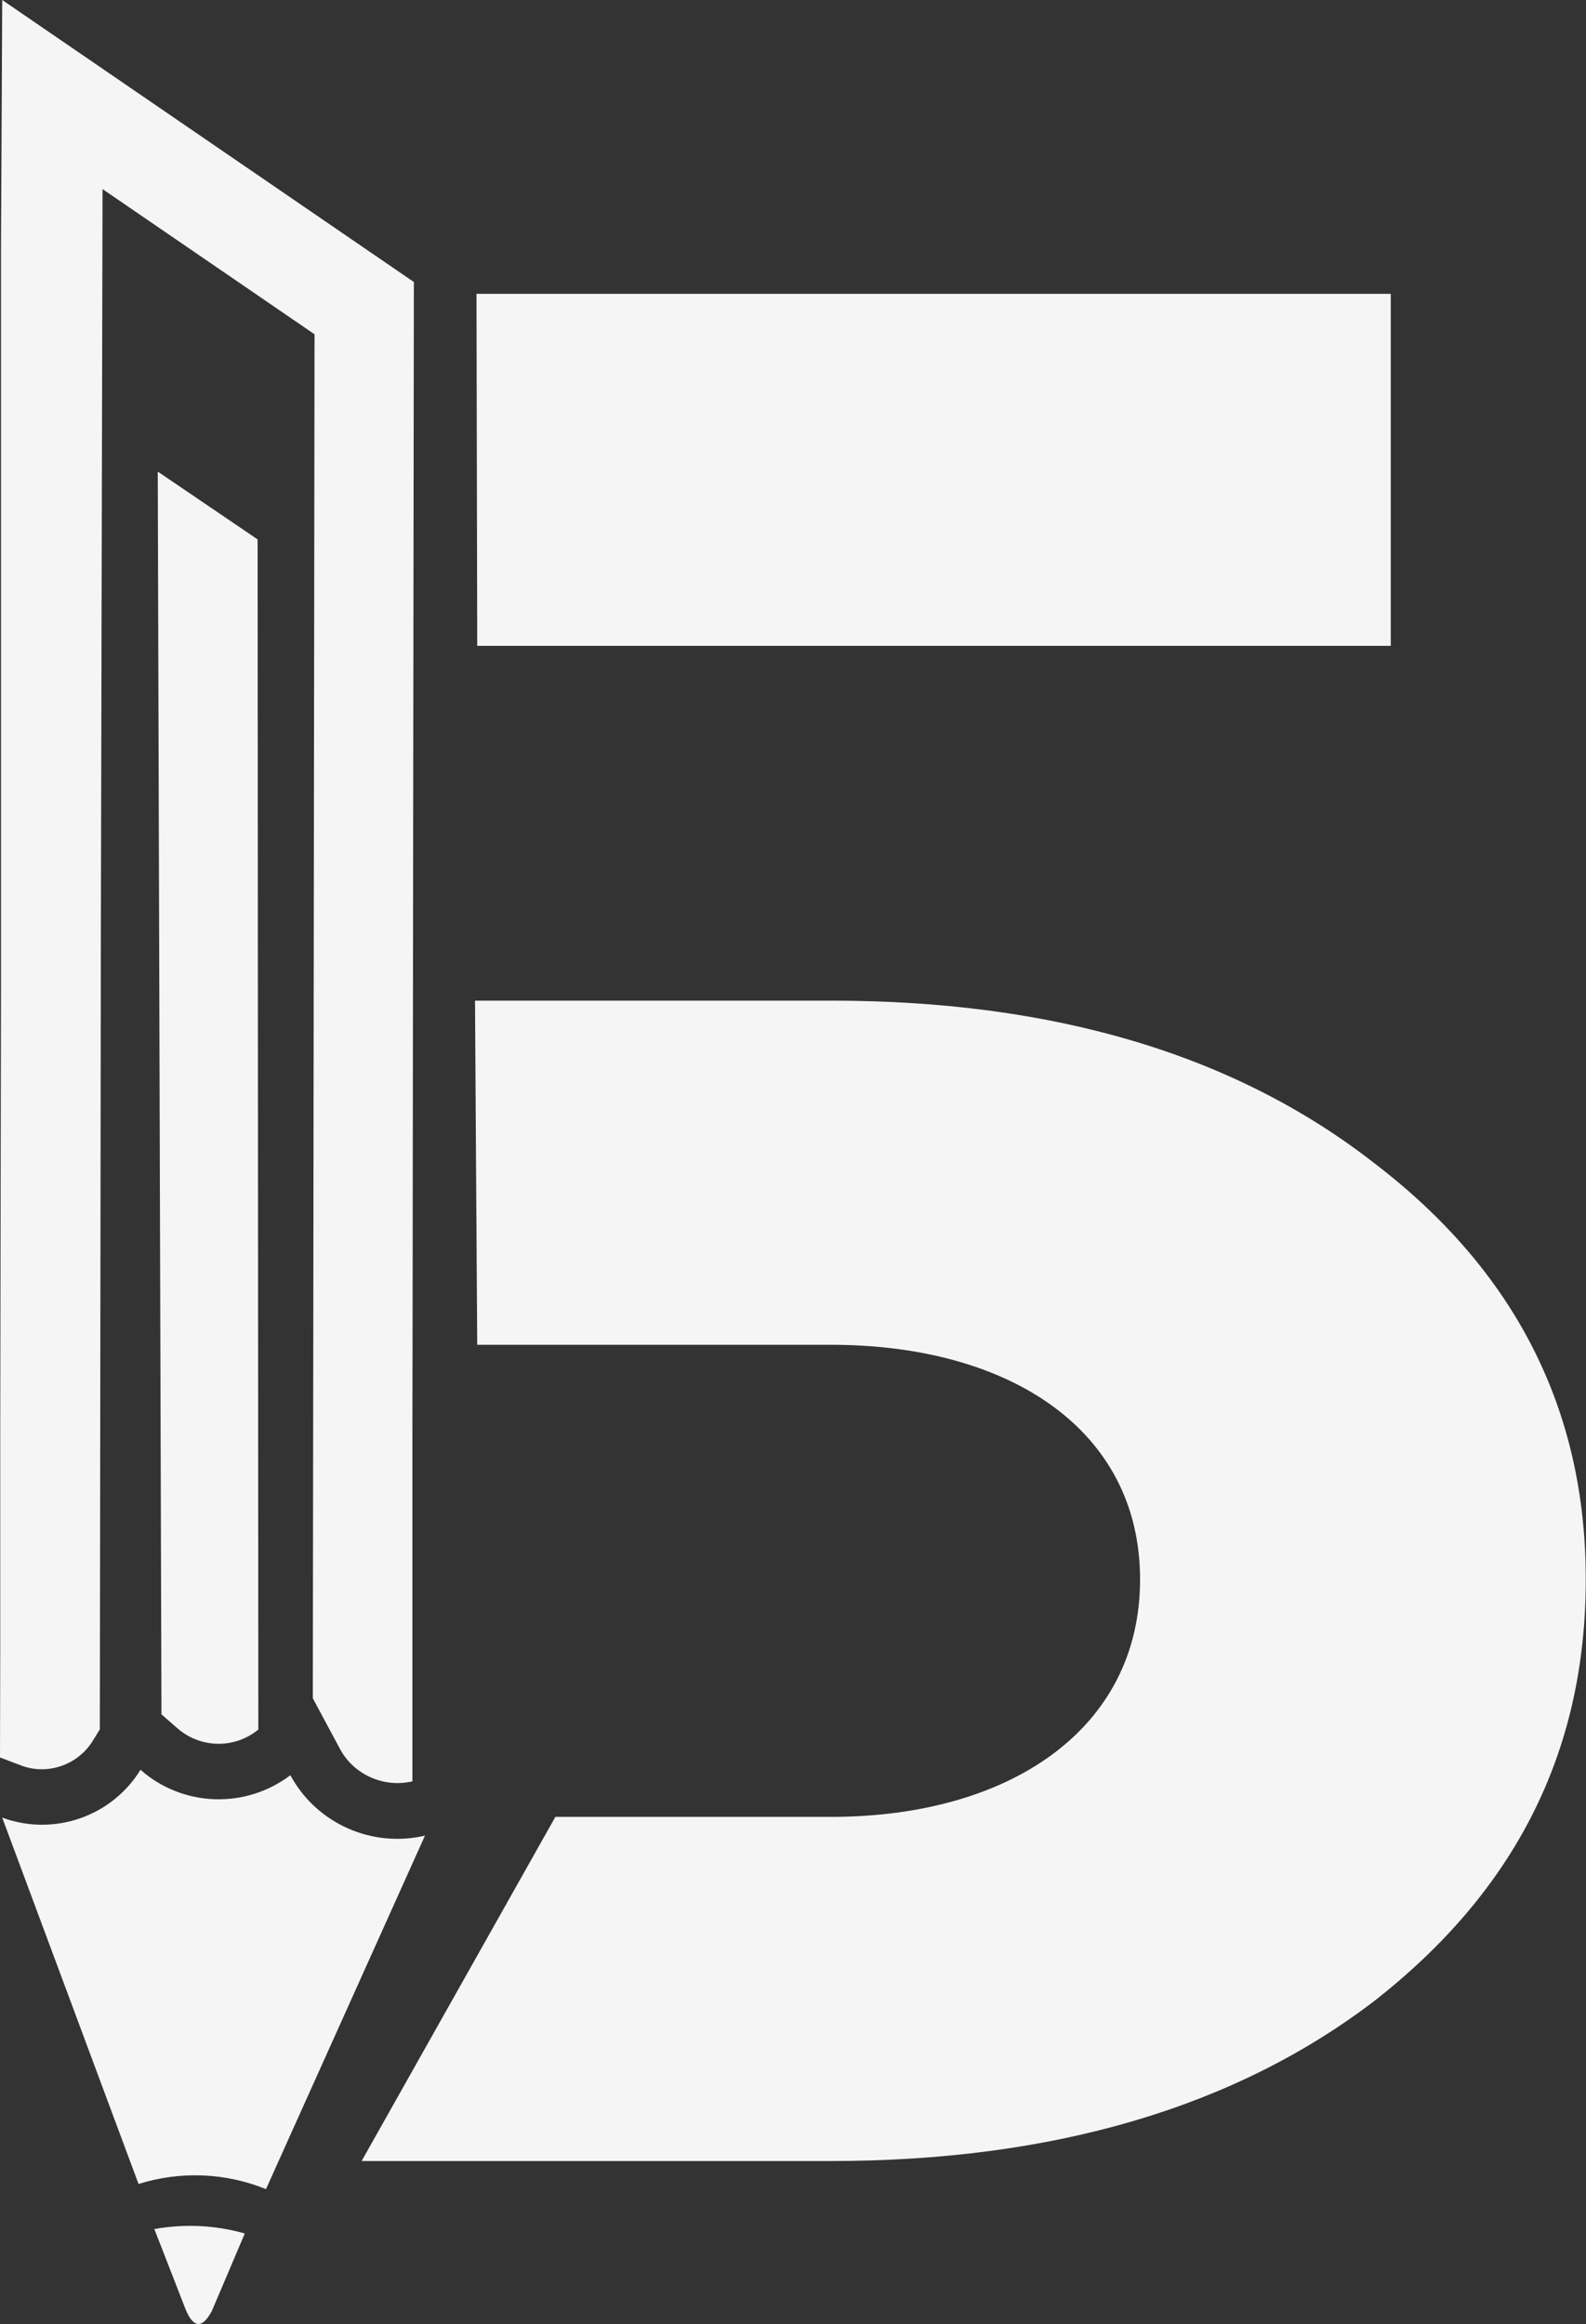 <?xml version="1.0" encoding="utf-8"?>
<!-- Generator: Adobe Illustrator 25.1.0, SVG Export Plug-In . SVG Version: 6.00 Build 0)  -->
<svg version="1.1" id="Layer_1" fill="#f5f5f5" xmlns="http://www.w3.org/2000/svg" xmlns:xlink="http://www.w3.org/1999/xlink" x="0px" y="0px"
	  viewBox="0 0 643.4 942.8" style="enable-background:new 0 0 643.4 942.8;" xml:space="preserve"
	>
<rect x="0" y="0" width="643.4" height="942.8" fill="#333333" stroke="none"/>
<style type="text/css">
	.st0{fill-rule:evenodd;clip-rule:evenodd;}
</style>
<path class="st0" d="M75.3,936.8c-8.4-21.7-12.7-32.6-12.7-32.6c12.2-2.2,24.8-1.6,36.7,1.8c-8.9,20.9-13.3,31.3-13.3,31.3
	C82.1,944.7,78.5,944.5,75.3,936.8 M56.2,885.9C19.3,786.8,0.9,737.3,0.9,737.3c20.9,7.7,44.4-0.4,56.1-19.4
	c17.1,15.1,42.6,16,60.8,2.2c10.5,19.5,33,29.6,54.6,24.5c-43,95.6-64.5,143.4-64.5,143.4C91.4,881.3,73.2,880.6,56.2,885.9z
	 M0.4,402.4v-0.8l0-12.3l0-12.6l0-12.9l0-13.2l0-13.5l0-13.7l0-14l0-14.3l0-14.6l0-14.8l0-15.1l0-15.4l0-15.7l0-15.9l0-16.2l0-16.5
	l0-16.8l0-17.1l0-17.3l0-17.6L0.9,0l167,114.4l-0.3,224.2h0l-0.2,178.3l-0.1,65.5l0,18.2l0,6l0,8.8l0,9.3l0,6.5l0,8l0,10.8v2.3
	l0,16.2v0.9l0,10.4v0.7l0,2l0,40.1c-11.6,2.7-23.8-2.7-29.4-13.2l-11-20.5l0.2-156.6V526l0.5-390.4l-86-58.9L40.9,387l0,6.3
	l-0.4,308.2l-2.9,4.7c-6,9.7-18.2,14-28.9,10L0,712.9l0.1-42.8v-1.4v-1.4l0-2.6l0-8.4v-0.1l0-7.1l0-8.3l0-3.3v-4.4l0-6.2v-5.5l0-3
	l0-6l0-8.8V601l0-15.8v-3.6l0-0.9L0.4,402.4z M65.5,695.4l-1.5-504.1l40.5,27.5l0.3,482.8l-0.8,0.6c-9.6,7.3-23,6.8-32.1-1.2
	L65.5,695.4z"/>
<g>
	<polygon points="193.3,119.2 193.6,262 564.2,262 564.2,119.2 	"/>
	<path d="M557.6,471.9c-56.8-44.4-130.7-66-220.4-66H192.7c0,4.1,0.9,139.6,0.9,139.6h143.5c72.6,0,125.4,34.6,125.4,95.2
		S409.7,737,337.1,737H225.3l-78.6,139.6h190.4c89.8,0,163.7-21.6,220.4-64.9c56.8-44.4,85.8-100.6,85.8-170.9
		C643.4,571.5,614.3,515.2,557.6,471.9z"/>
</g>
</svg>
